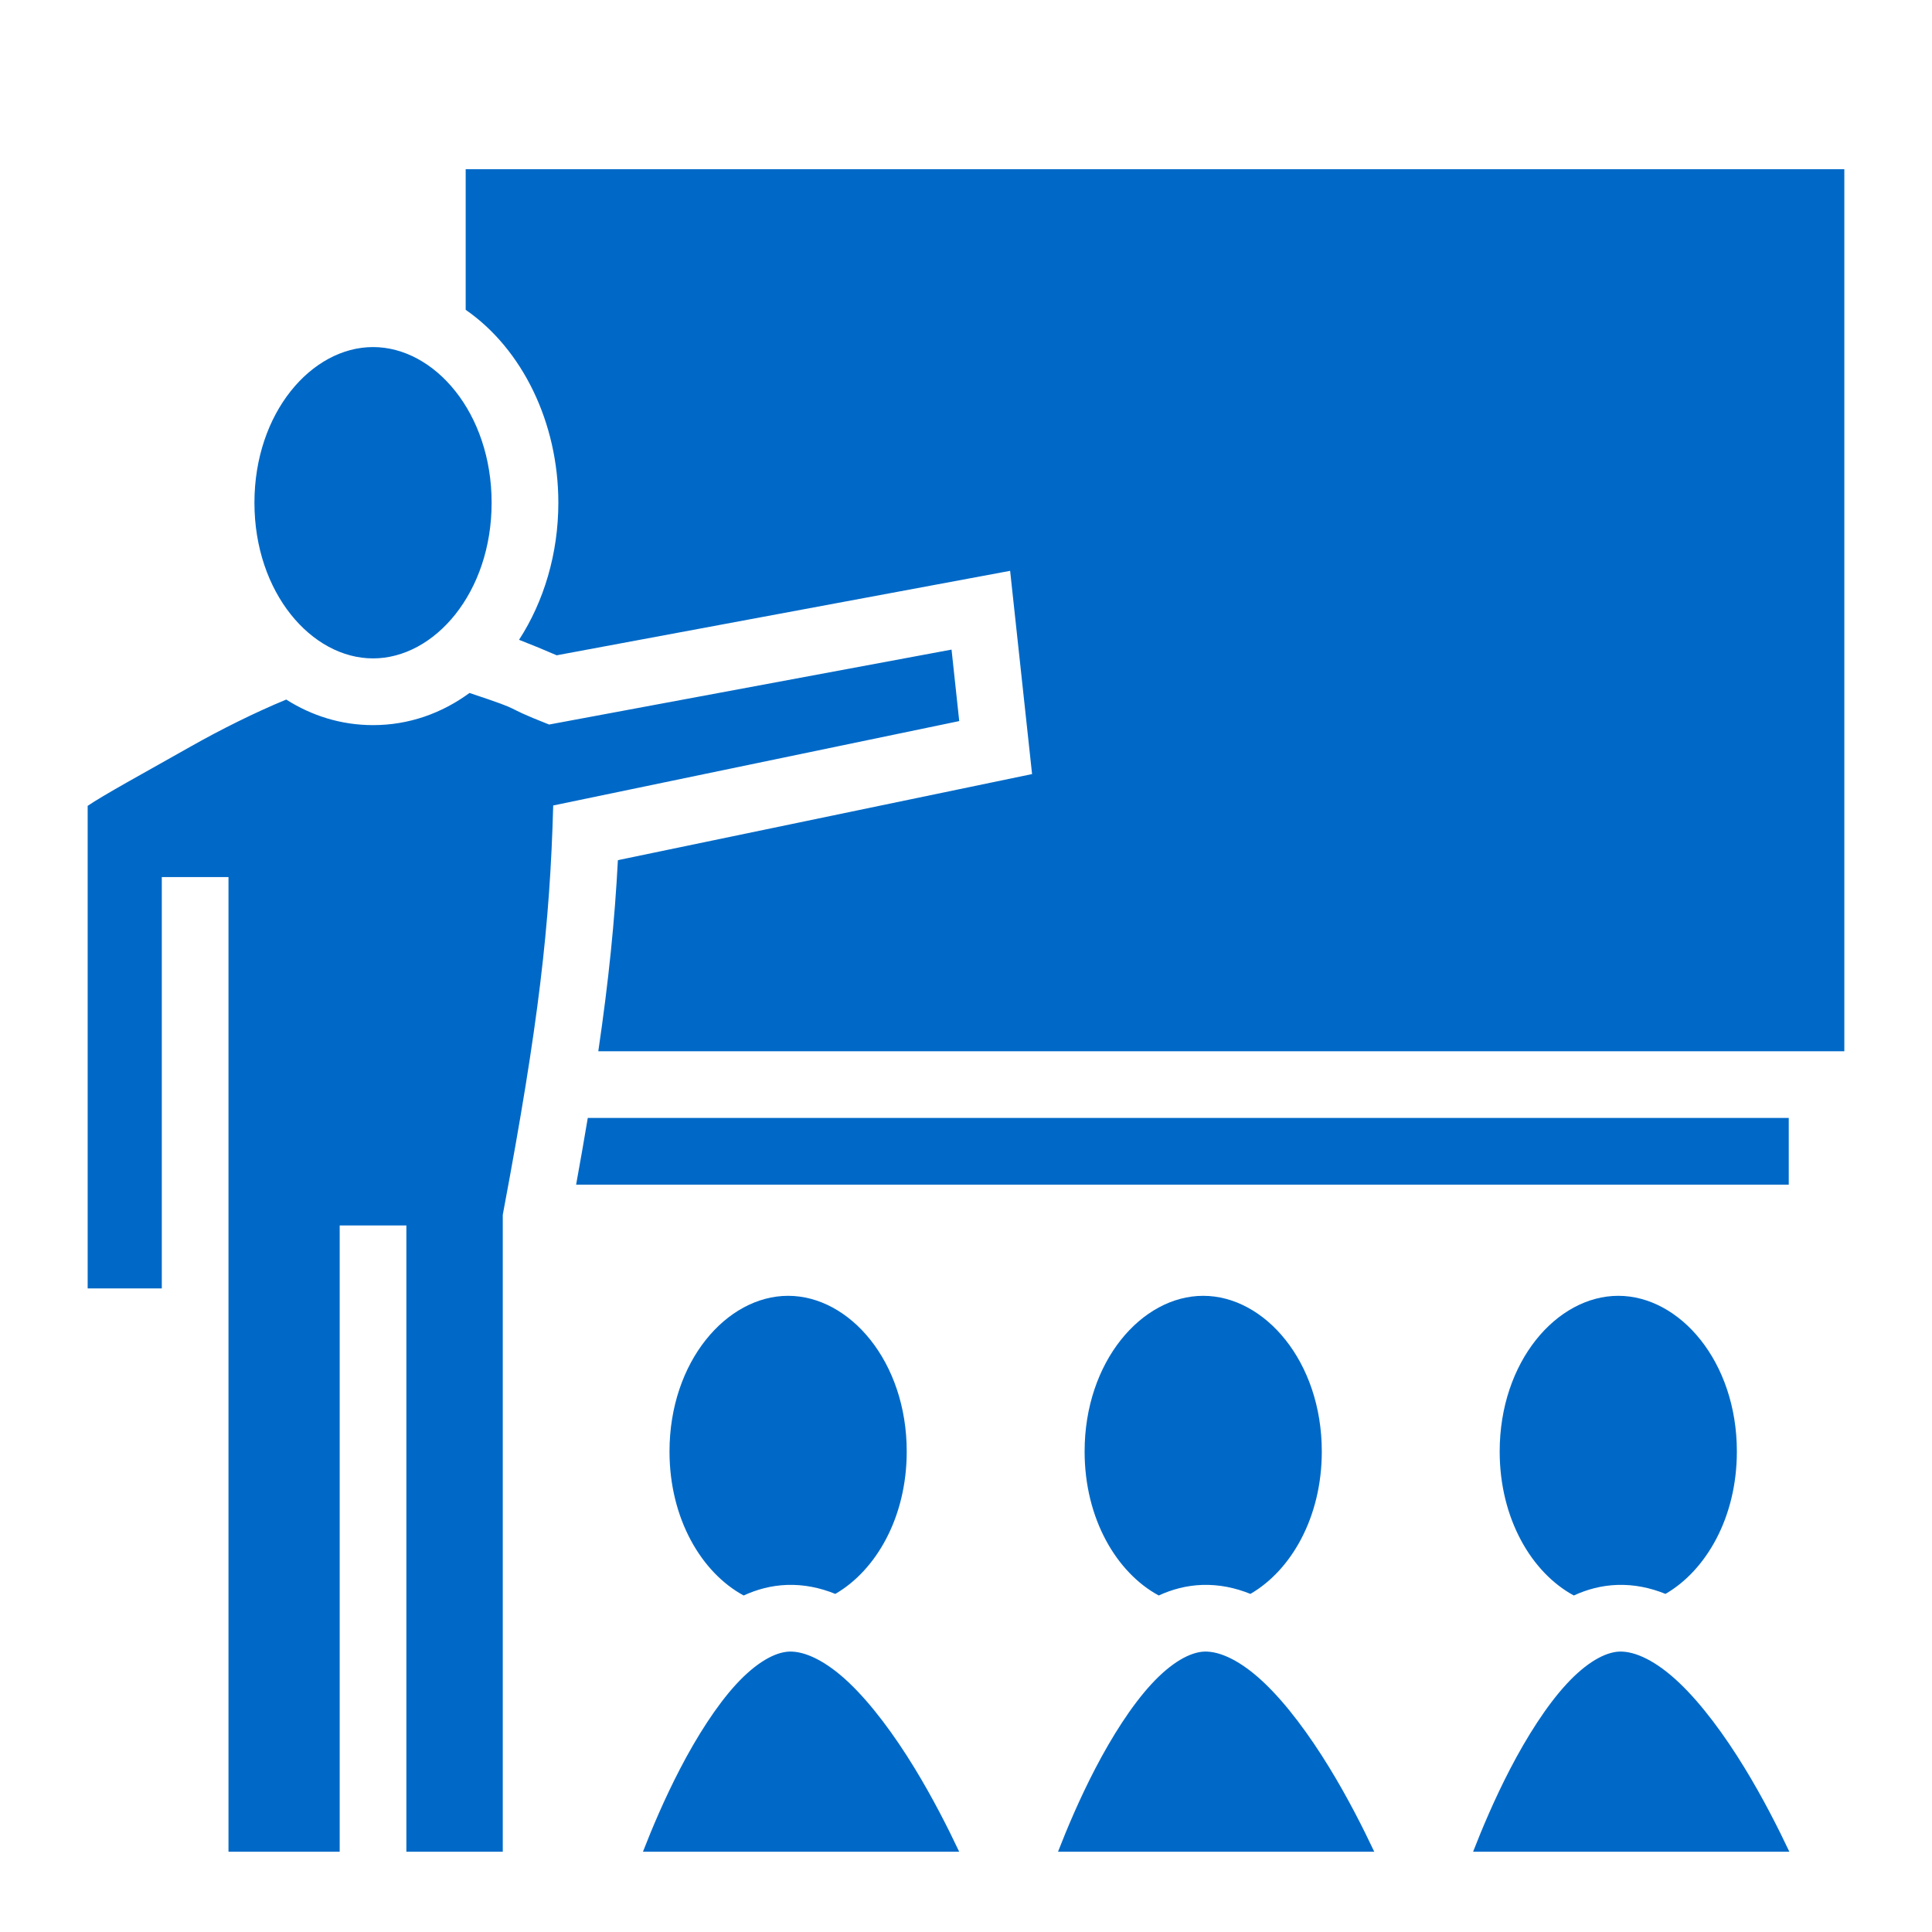 <svg width="56" height="56" viewBox="0 0 56 56" fill="none" xmlns="http://www.w3.org/2000/svg">
<g id="game-icons:teacher">
<path id="Vector" d="M13.498 4.904V8.98C15.133 10.111 16.184 12.239 16.184 14.572C16.184 16.045 15.765 17.435 15.045 18.545C15.418 18.69 15.809 18.852 16.136 18.994L29.279 16.546L29.915 22.437L17.91 24.932C17.818 26.678 17.647 28.397 17.342 30.471H53.459V4.904H13.498ZM10.813 10.06C9.03 10.06 7.375 11.967 7.375 14.572C7.375 17.178 9.03 19.084 10.813 19.084C12.595 19.084 14.25 17.178 14.25 14.572C14.25 11.967 12.595 10.06 10.813 10.06ZM27.581 18.829L15.916 21.001C14.386 20.399 15.383 20.675 13.609 20.086C12.806 20.674 11.855 21.018 10.813 21.018C9.889 21.018 9.037 20.747 8.296 20.277C7.373 20.659 6.399 21.146 5.531 21.636C4.136 22.424 2.983 23.055 2.541 23.358V37.346H4.69V25.422H6.623V53.674H9.846V35.52H11.779V53.674H14.573V35.215L14.589 35.126C15.611 29.686 15.941 26.813 16.035 23.347L27.804 20.901L27.581 18.829ZM17.037 32.404C16.935 33.015 16.823 33.655 16.699 34.338H51.848V32.404H17.037ZM22.844 37.56C21.061 37.56 19.406 39.467 19.406 42.072C19.406 44.027 20.338 45.588 21.556 46.246C21.942 46.068 22.36 45.956 22.811 45.94C23.308 45.923 23.775 46.023 24.212 46.2C25.391 45.518 26.282 43.984 26.282 42.072C26.282 39.467 24.627 37.56 22.844 37.56ZM34.875 37.56C33.093 37.56 31.438 39.467 31.438 42.072C31.438 44.027 32.369 45.588 33.587 46.246C33.974 46.068 34.391 45.956 34.842 45.94C35.339 45.923 35.806 46.023 36.244 46.2C37.422 45.518 38.313 43.984 38.313 42.072C38.313 39.467 36.658 37.56 34.875 37.56ZM46.907 37.56C45.124 37.56 43.469 39.467 43.469 42.072C43.469 44.027 44.4 45.588 45.618 46.246C46.005 46.068 46.422 45.956 46.873 45.94C47.371 45.923 47.838 46.023 48.275 46.2C49.453 45.518 50.344 43.984 50.344 42.072C50.344 39.467 48.689 37.56 46.907 37.56ZM22.878 47.872C22.465 47.887 21.921 48.187 21.341 48.816C20.762 49.445 20.192 50.347 19.717 51.261C19.263 52.133 18.899 52.997 18.636 53.674H27.803C27.477 52.983 27.036 52.111 26.5 51.234C25.931 50.304 25.263 49.393 24.602 48.768C23.941 48.143 23.334 47.857 22.878 47.872ZM34.909 47.872C34.496 47.887 33.952 48.187 33.373 48.816C32.793 49.445 32.224 50.347 31.748 51.261C31.294 52.133 30.93 52.997 30.667 53.674H39.834C39.508 52.983 39.068 52.111 38.531 51.234C37.962 50.304 37.295 49.393 36.633 48.768C35.972 48.143 35.365 47.857 34.909 47.872ZM46.94 47.872C46.527 47.887 45.983 48.187 45.404 48.816C44.824 49.445 44.255 50.347 43.779 51.261C43.325 52.133 42.962 52.997 42.698 53.674H51.866C51.539 52.983 51.099 52.111 50.562 51.234C49.993 50.304 49.326 49.393 48.664 48.768C48.003 48.143 47.397 47.857 46.94 47.872Z" fill="#0069C7"/>
</g>
</svg>
